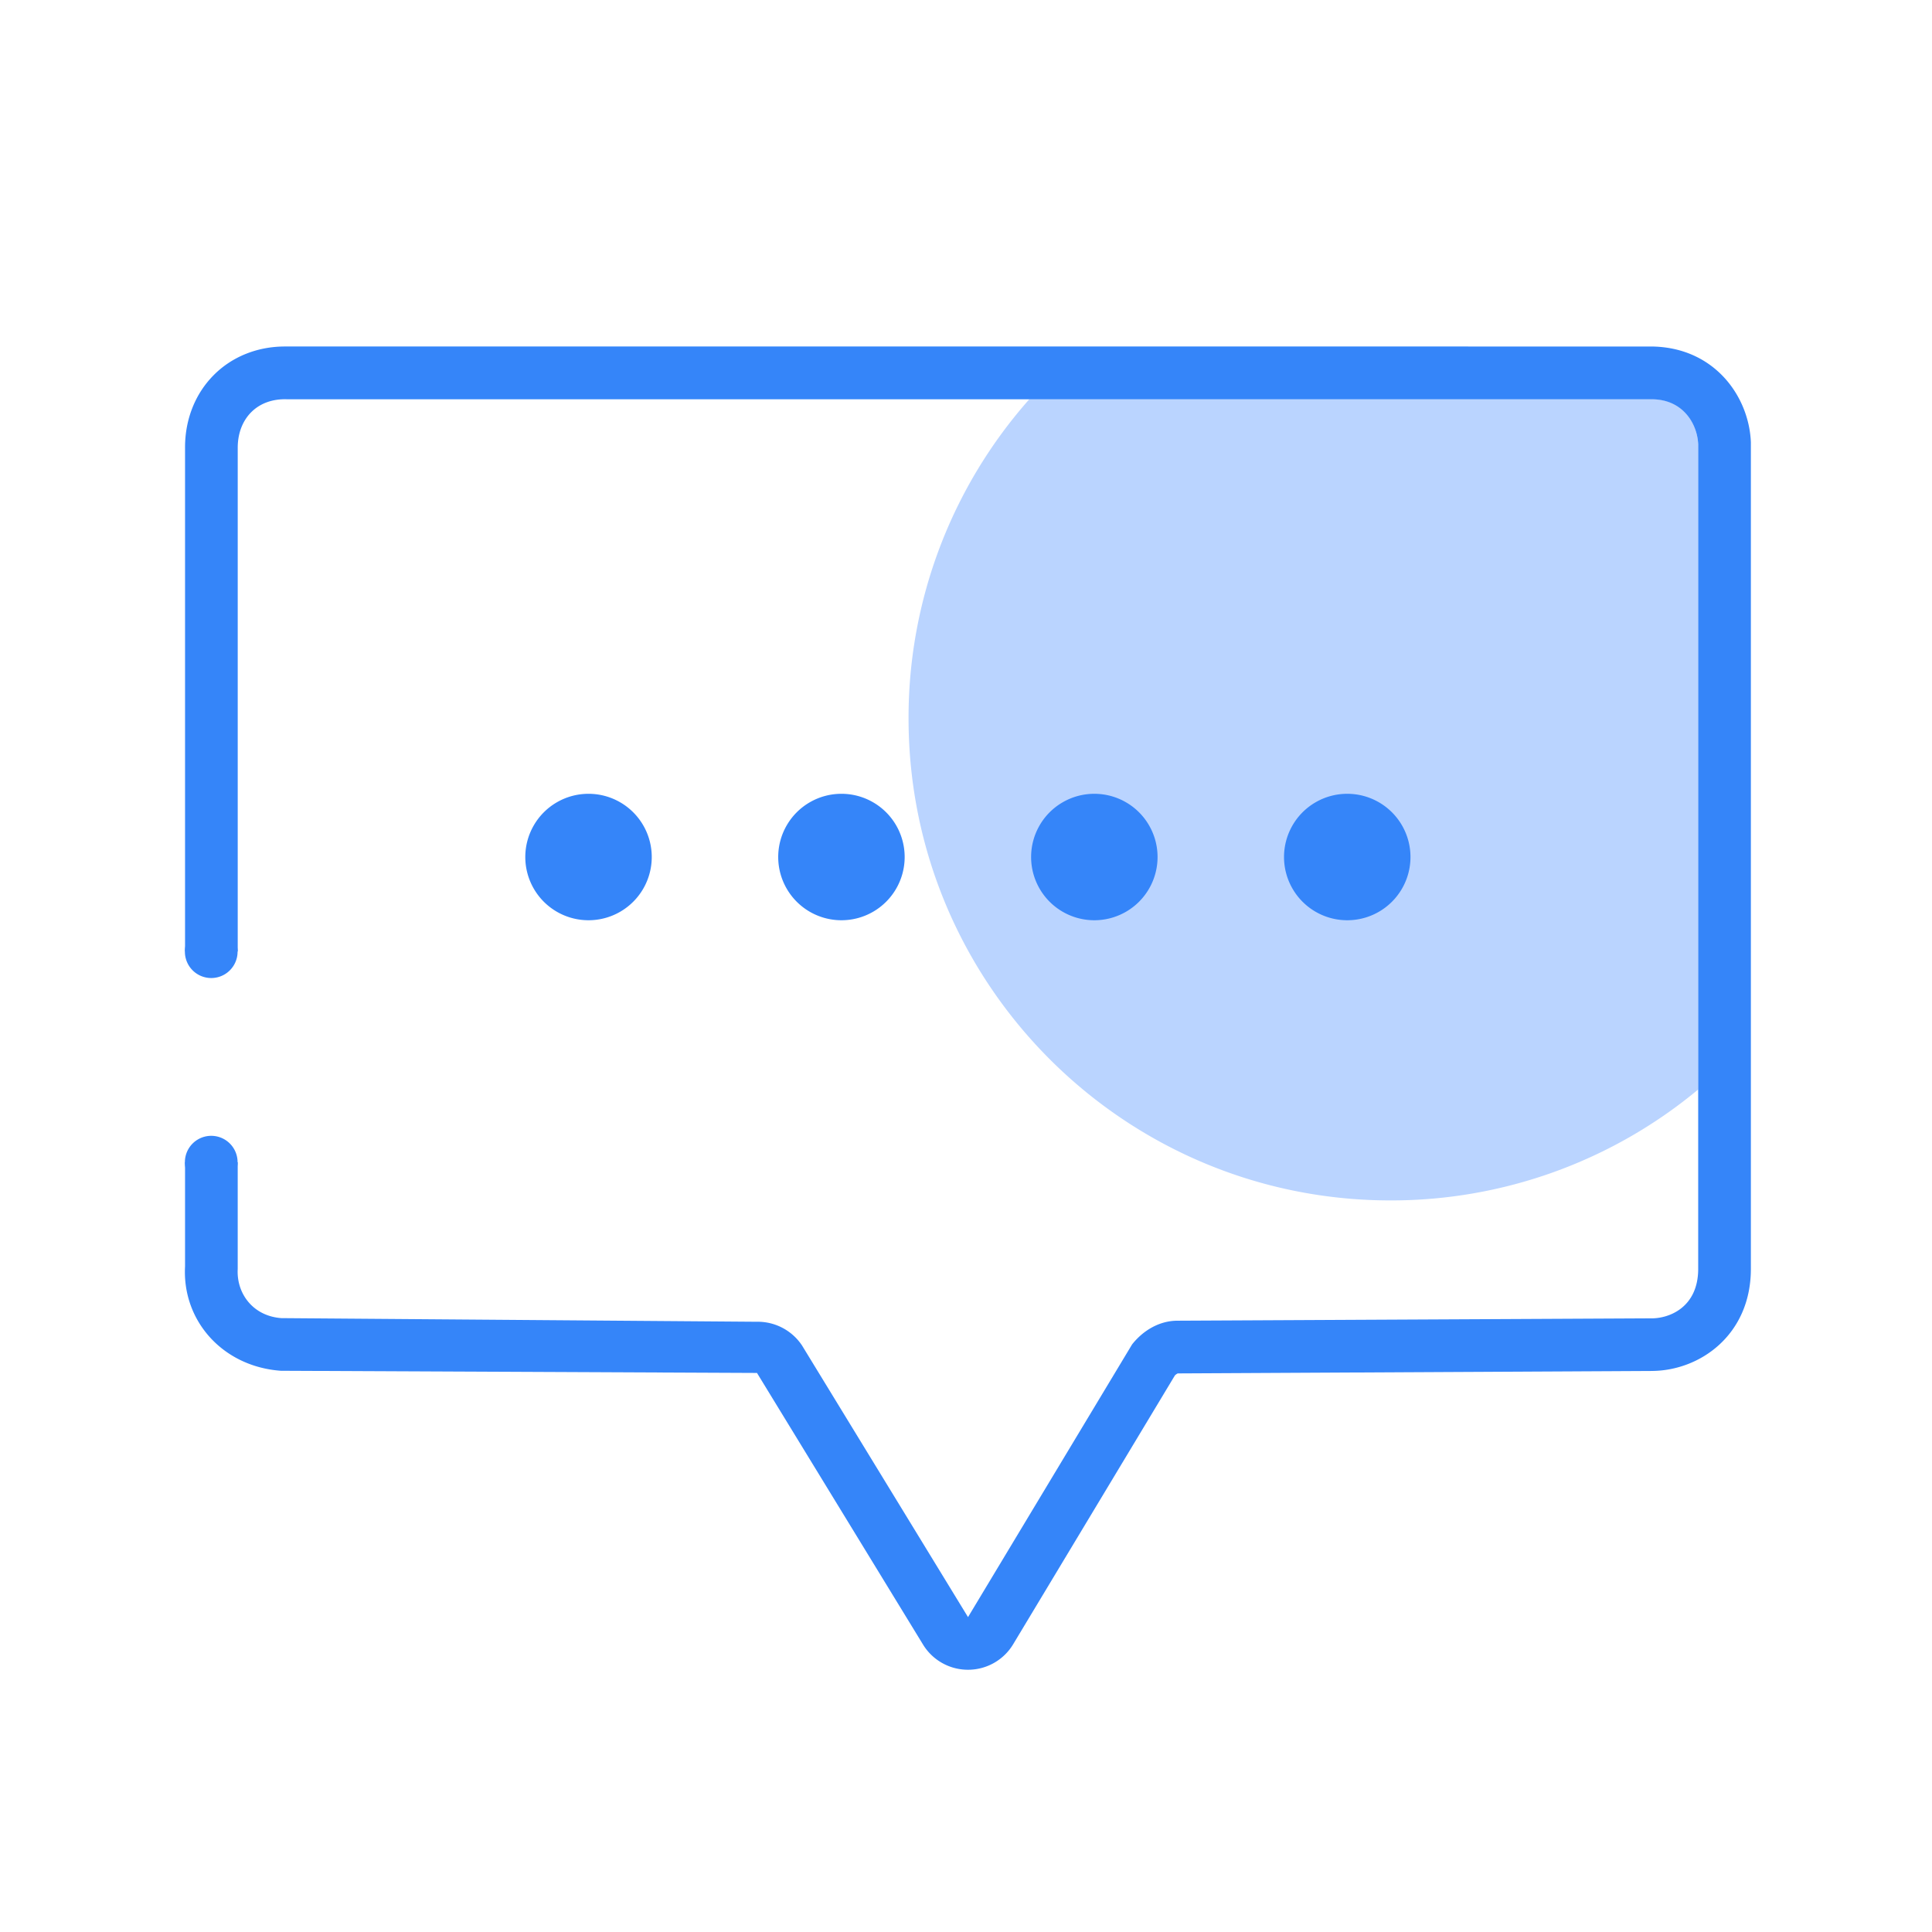 <svg t="1583907971376" class="icon" viewBox="0 0 1024 1024" version="1.1" xmlns="http://www.w3.org/2000/svg" p-id="13636" width="16" height="16"><path d="M311.93 454.24m-33.51 0a33.51 33.51 0 1 0 67.02 0 33.51 33.51 0 1 0-67.02 0Z" fill="#3585F9" p-id="13637"></path><path d="M874.6 211.57h-329a254.52 254.52 0 0 0-64.05 169.18c0 141.11 114.39 255.5 255.5 255.5a254.43 254.43 0 0 0 163-58.78v-342c-0.42-11.35-8.5-24.35-25.45-23.9z" fill="#BAD4FF" p-id="13638"></path><path d="M445.98 454.24m-33.51 0a33.51 33.51 0 1 0 67.02 0 33.51 33.51 0 1 0-67.02 0Z" fill="#3585F9" p-id="13639"></path><path d="M580.02 454.24m-33.51 0a33.51 33.51 0 1 0 67.02 0 33.51 33.51 0 1 0-67.02 0Z" fill="#3585F9" p-id="13640"></path><path d="M714.07 454.24m-33.51 0a33.51 33.51 0 1 0 67.02 0 33.51 33.51 0 1 0-67.02 0Z" fill="#3585F9" p-id="13641"></path><path d="M111.96 504.42m-13.96 0a13.96 13.96 0 1 0 27.92 0 13.96 13.96 0 1 0-27.92 0Z" fill="#3585F9" p-id="13642"></path><path d="M111.96 615.97m-13.96 0a13.96 13.96 0 1 0 27.92 0 13.96 13.96 0 1 0-27.92 0Z" fill="#3585F9" p-id="13643"></path><path d="M928 234.38c-1-24.58-19.7-50.73-53.35-50.73H151.03c-14.59 0-28 5.37-37.69 15.1-9.88 9.89-15.31 23.6-15.26 38.51v267.05H126v-267c0-15.23 10.21-26.4 26.49-25.67H874.6c16.95-0.45 25 12.55 25.48 23.89v437c0 20.36-15.39 26.52-25.48 26.22L624.07 700c-9.29 0-18 4.92-24.05 12.58L513.07 857.1l-88-144A28.19 28.19 0 0 0 401 700.56l-251.89-1.93c-15.11-1.11-23.81-13.14-23.12-26V616H98.08v55.23C96.52 700 118 724.31 148.86 726.54l252.36 1.15 88 143.95A27.89 27.89 0 0 0 513.07 885h0.1A27.87 27.87 0 0 0 537 871.48L622.72 729a5.52 5.52 0 0 1 1.5-1.06l251.08-1.31c25.55 0 52.7-19 52.7-54.13zM874.62 183.65H151" fill="#3585F9" p-id="13644"></path></svg>